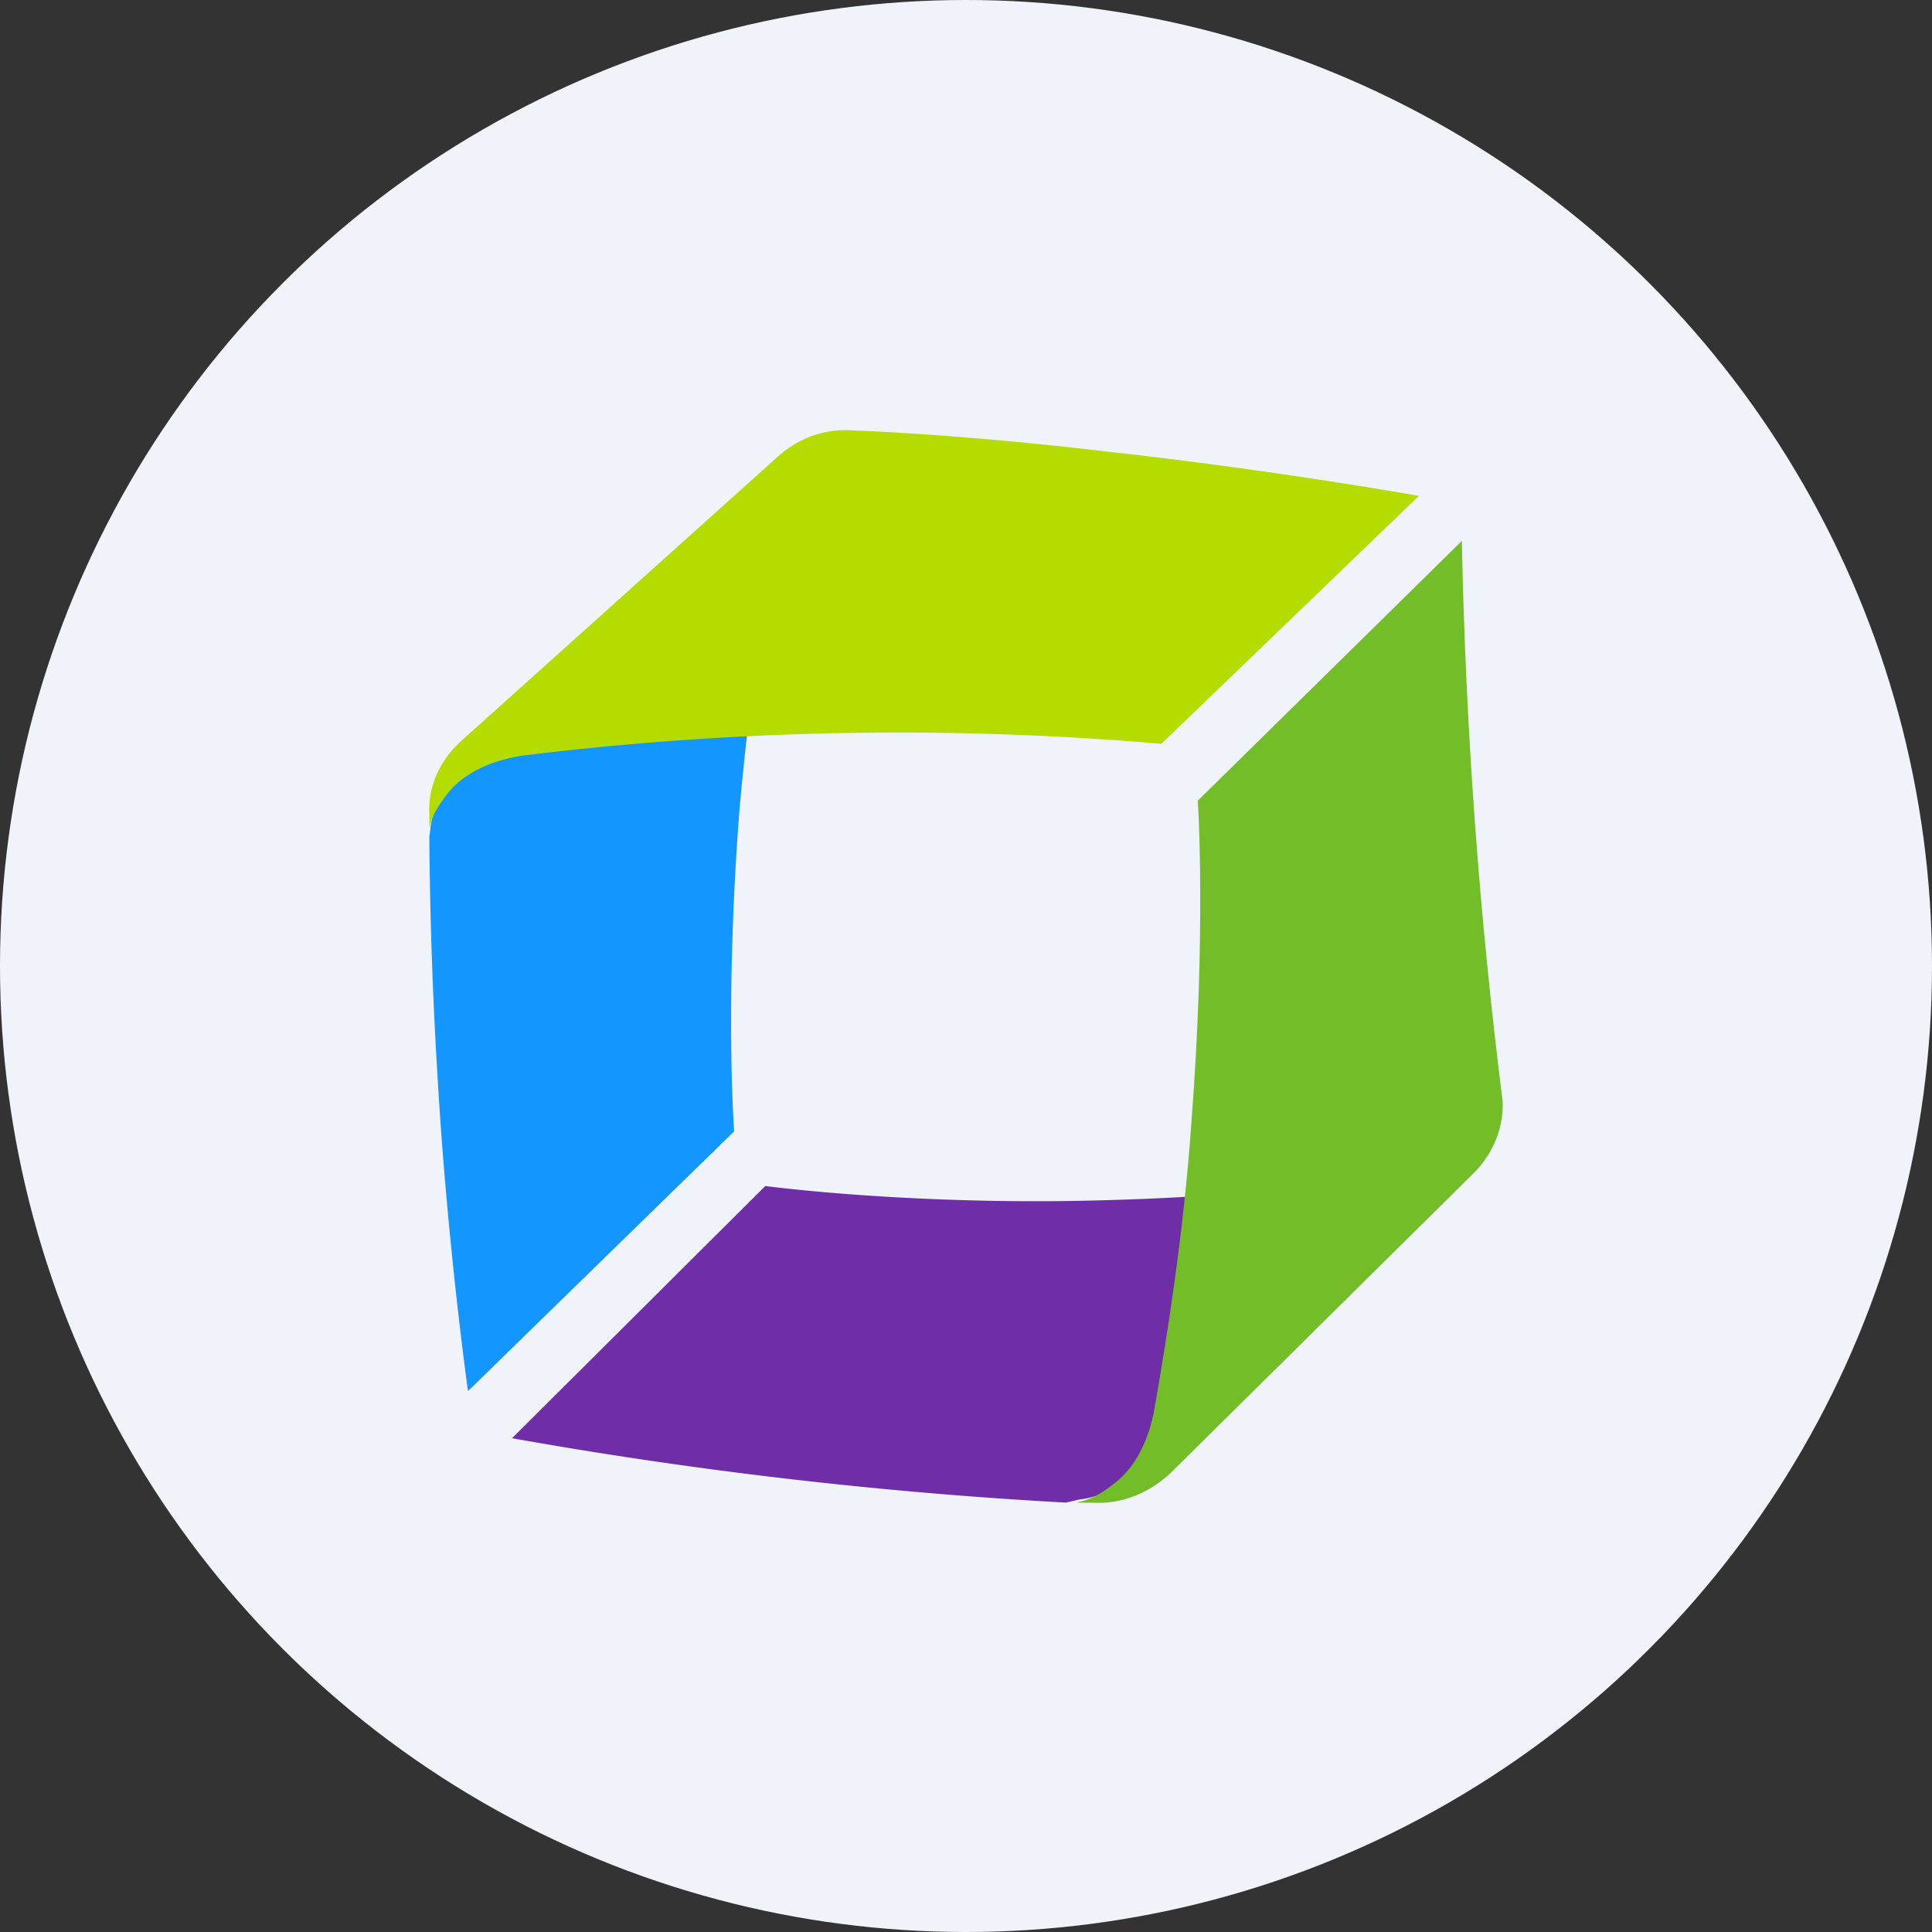<svg xmlns="http://www.w3.org/2000/svg" viewBox="0 0 400 400"><rect x="0" y="0" width="400" height="400" fill="#333333" stroke="none"/><defs><clipPath id="a"><circle cx="200" cy="200" r="200" fill="none"/></clipPath></defs><g clip-path="url(#a)"><path fill="#f0f3fa" d="M0 0h400v400H0V0Z"/><path fill="#1496ff" d="M161.11 107.56c-2.67 15.11-6 37.33-8 60-3.11 40-1.11 66.67-1.11 66.67l-55.11 53.78s-4.22-30-6.22-63.78a918.86 918.86 0 0 1-1.78-50.89l.22-1.78c0-.89 1.11-8.22 8.22-15.33 7.78-7.56 64.89-53.33 63.78-48.89v.22Z"/><path fill="#b4dc00" d="M88.89 168v3.33c.67-2.67 1.78-4.44 4-7.33 4.67-5.56 12.22-7.11 15.33-7.56A636.62 636.62 0 0 1 240.44 154l53.33-51.33s-29.78-5.33-64-9.11c-22.22-2.67-41.78-4-52.89-4.44-.89 0-8.67-1.11-16 5.56l-65.33 58.67c-7.33 6.67-6.67 14.22-6.67 14.89v-.22Z"/><path fill="#6f2da8" d="M291.78 243.33c-15.56 2.22-38.22 4.44-61.33 5.11-40.67 1.33-72-2.89-72-2.89l-52.44 52.22a949.834 949.834 0 0 0 114.67 13.33l2.89-.67c.89 0 8.89-1.33 16-8 8.22-7.11 56.67-59.33 52.22-58.89v-.22Z"/><path fill="#73be28" d="M226.44 311.11h-3.56c2.89-.67 4.67-1.56 7.56-3.78 6-4.44 7.78-11.78 8.44-14.89 2.67-15.11 6.22-37.33 7.78-60 3.11-40 1.33-66.67 1.33-66.67l54.67-53.78c.77 38.79 3.59 77.51 8.44 116 0 .89.67 8.67-6.67 15.56l-62.22 61.56c-7.56 6.89-15.11 6-15.78 6Z"/></g></svg>